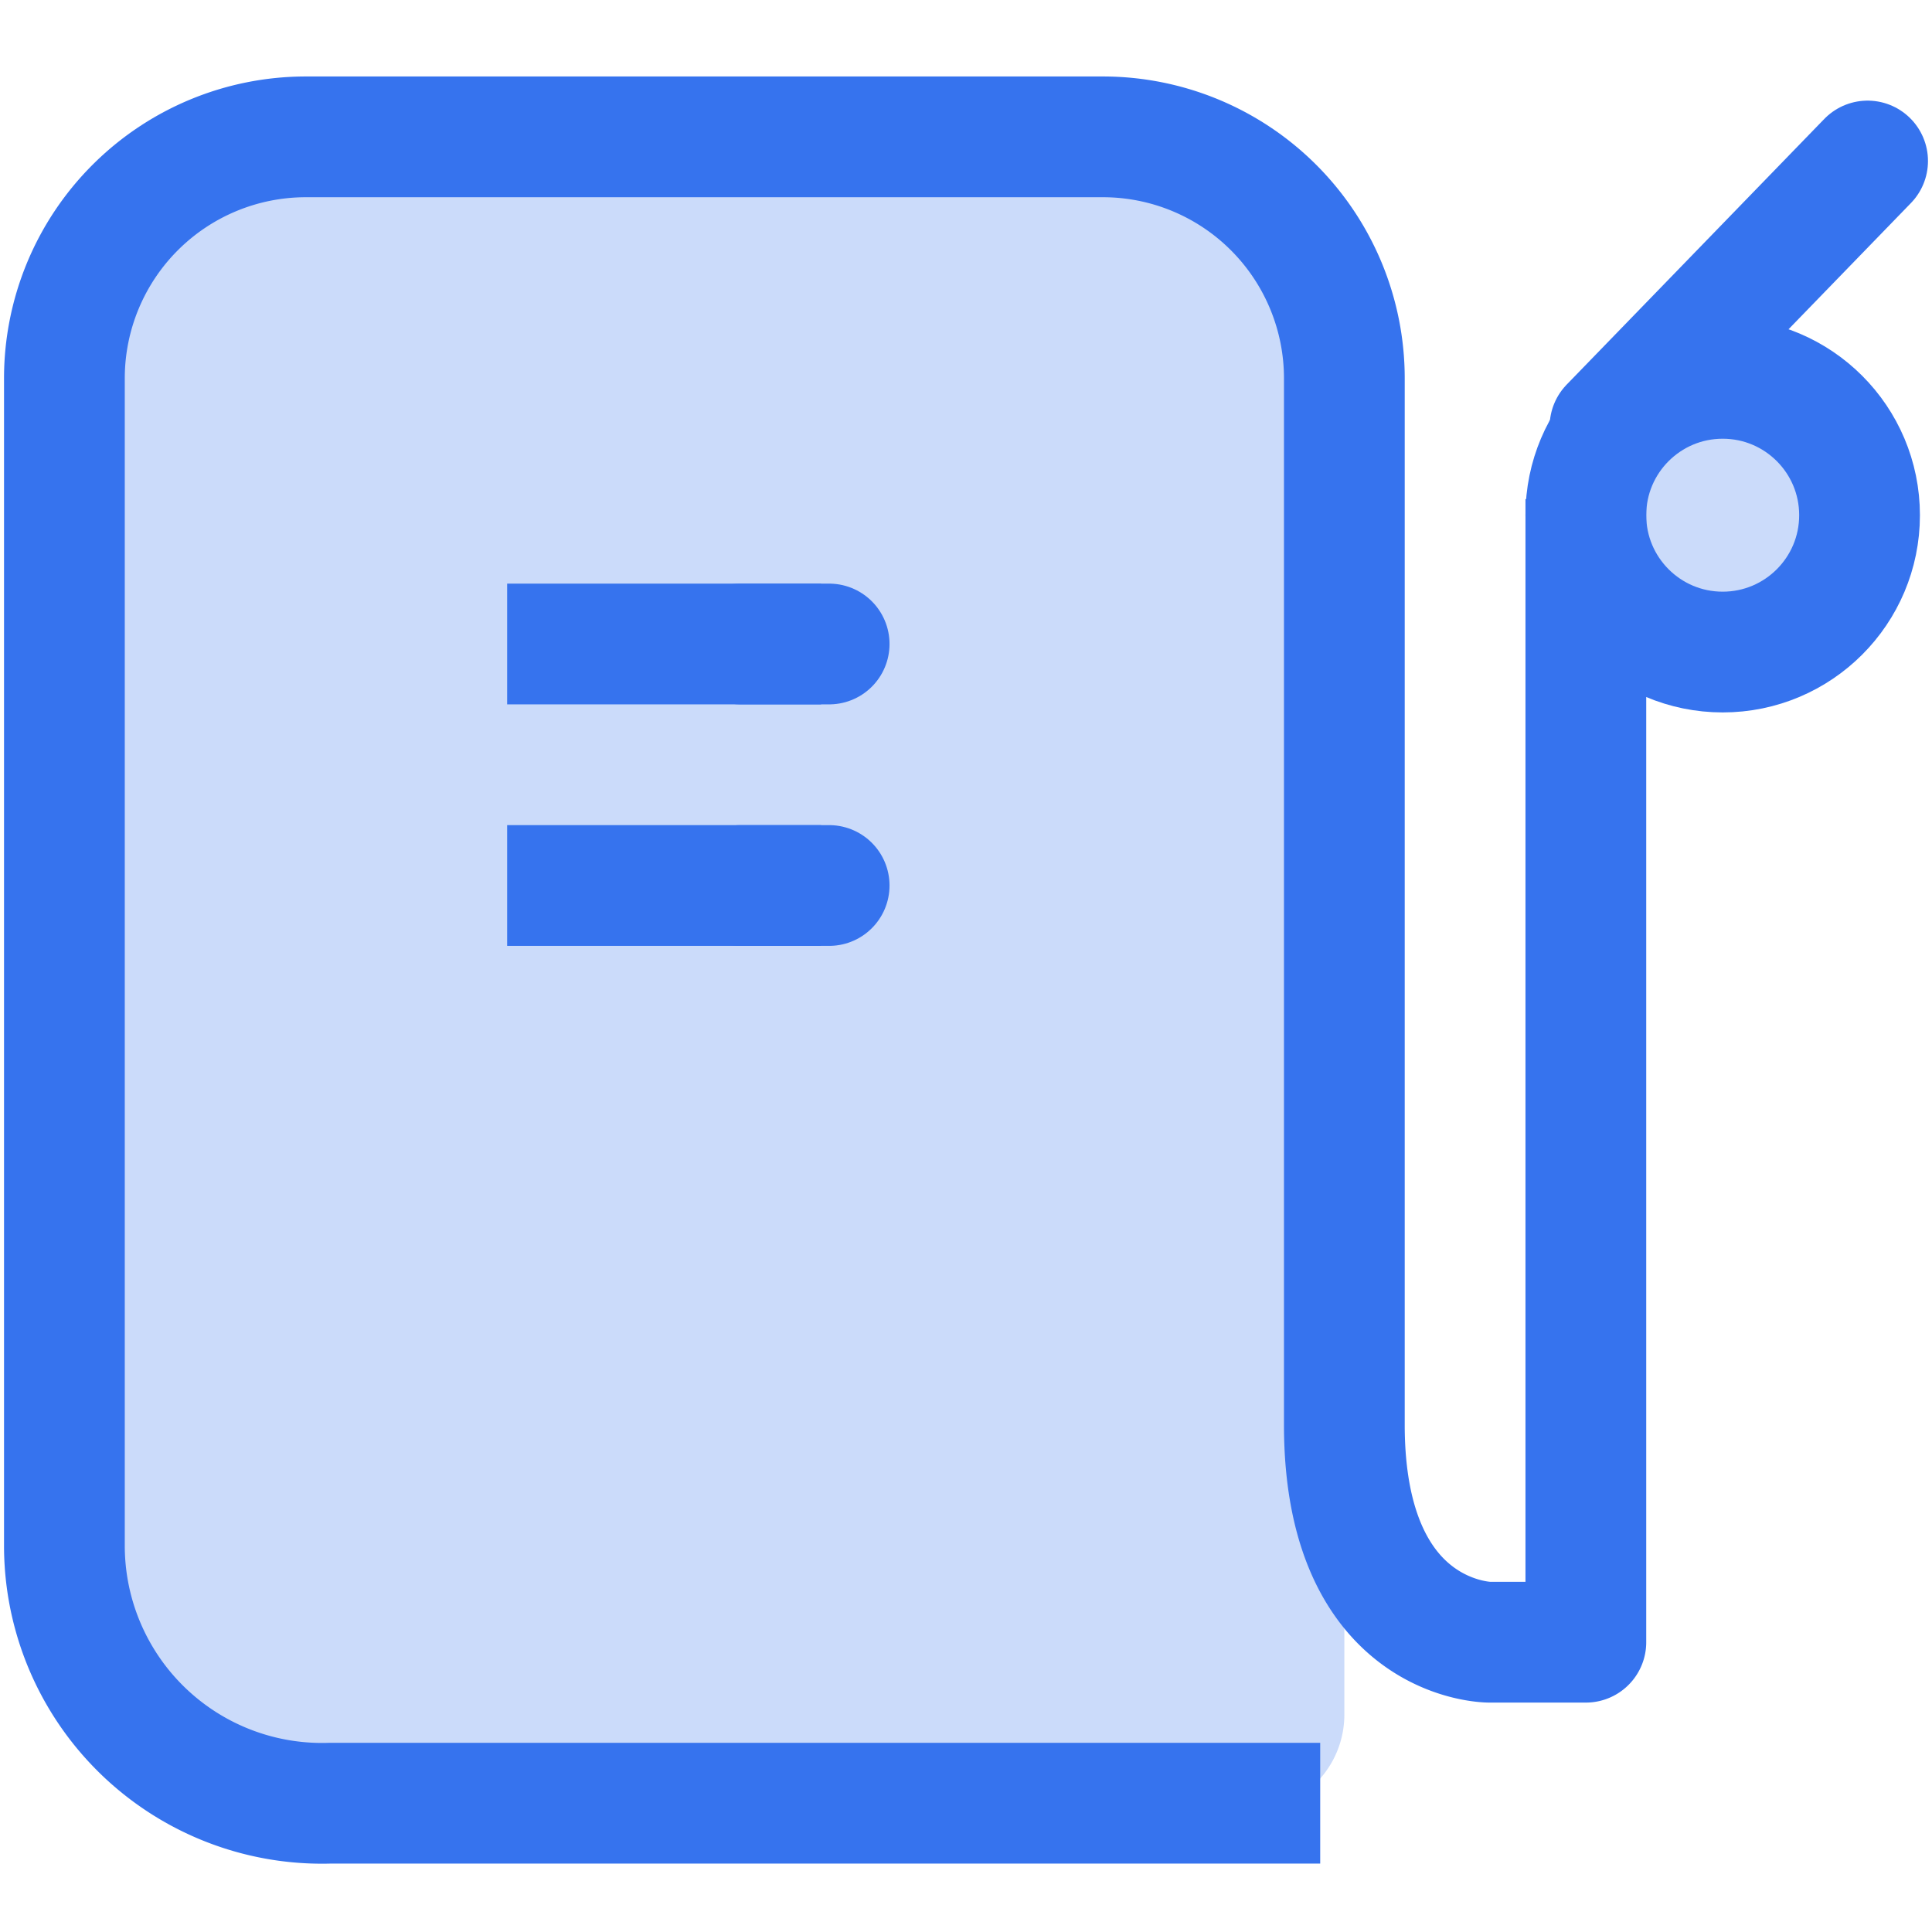 <svg xmlns="http://www.w3.org/2000/svg" width="24" height="24"><defs><clipPath id="a"><path data-name="사각형 292987" fill="none" d="M0 0h24v24H0z"/></clipPath></defs><g data-name="icon_gas_on_24" clip-path="url(#a)"><g data-name="그룹 382444" clip-path="url(#a)"><path data-name="패스 776783" d="M21.4 4.6a1.7 1.7 0 11-1.7 1.8 1.7 1.7 0 011.8-1.7" fill="#cbdbfa"/><path data-name="패스 776784" d="M16.7 18.5V4.7a3 3 0 00-3-3H3.8a3 3 0 00-3 3v14.6A3.2 3.2 0 004 22.5h11.5a1.2 1.2 0 001.2-1.2z" fill="#cbdbfa"/><circle data-name="타원 9432" cx="1.7" cy="1.7" r="1.7" transform="translate(19.7 4.7)" fill="none" stroke="#3673ee" stroke-width="1.5"/><path data-name="패스 776785" d="M19.7 6.2v14.2h-1.2s-1.8 0-1.8-2.7v-13a3 3 0 00-3-3H3.8a3 3 0 00-3 3h0v14.5a3.2 3.2 0 003.3 3.2h12.3" fill="none" stroke="#3673ee" stroke-linejoin="round" stroke-width="1.5"/><path data-name="선 110490" fill="none" stroke="#3673ee" stroke-linecap="round" stroke-width="1.5" d="M9.2 8h1.1"/><path data-name="선 110491" fill="none" stroke="#3673ee" stroke-width="1.5" d="M6.3 8h3.9"/><path data-name="선 110492" fill="none" stroke="#3673ee" stroke-linecap="round" stroke-width="1.5" d="M9.2 11h1.1"/><path data-name="선 110493" fill="none" stroke="#3673ee" stroke-width="1.5" d="M6.3 11h3.9"/><path data-name="선 110494" fill="none" stroke="#3673ee" stroke-linecap="round" stroke-width="1.5" d="M23.2 2L20 5.3"/></g></g></svg>